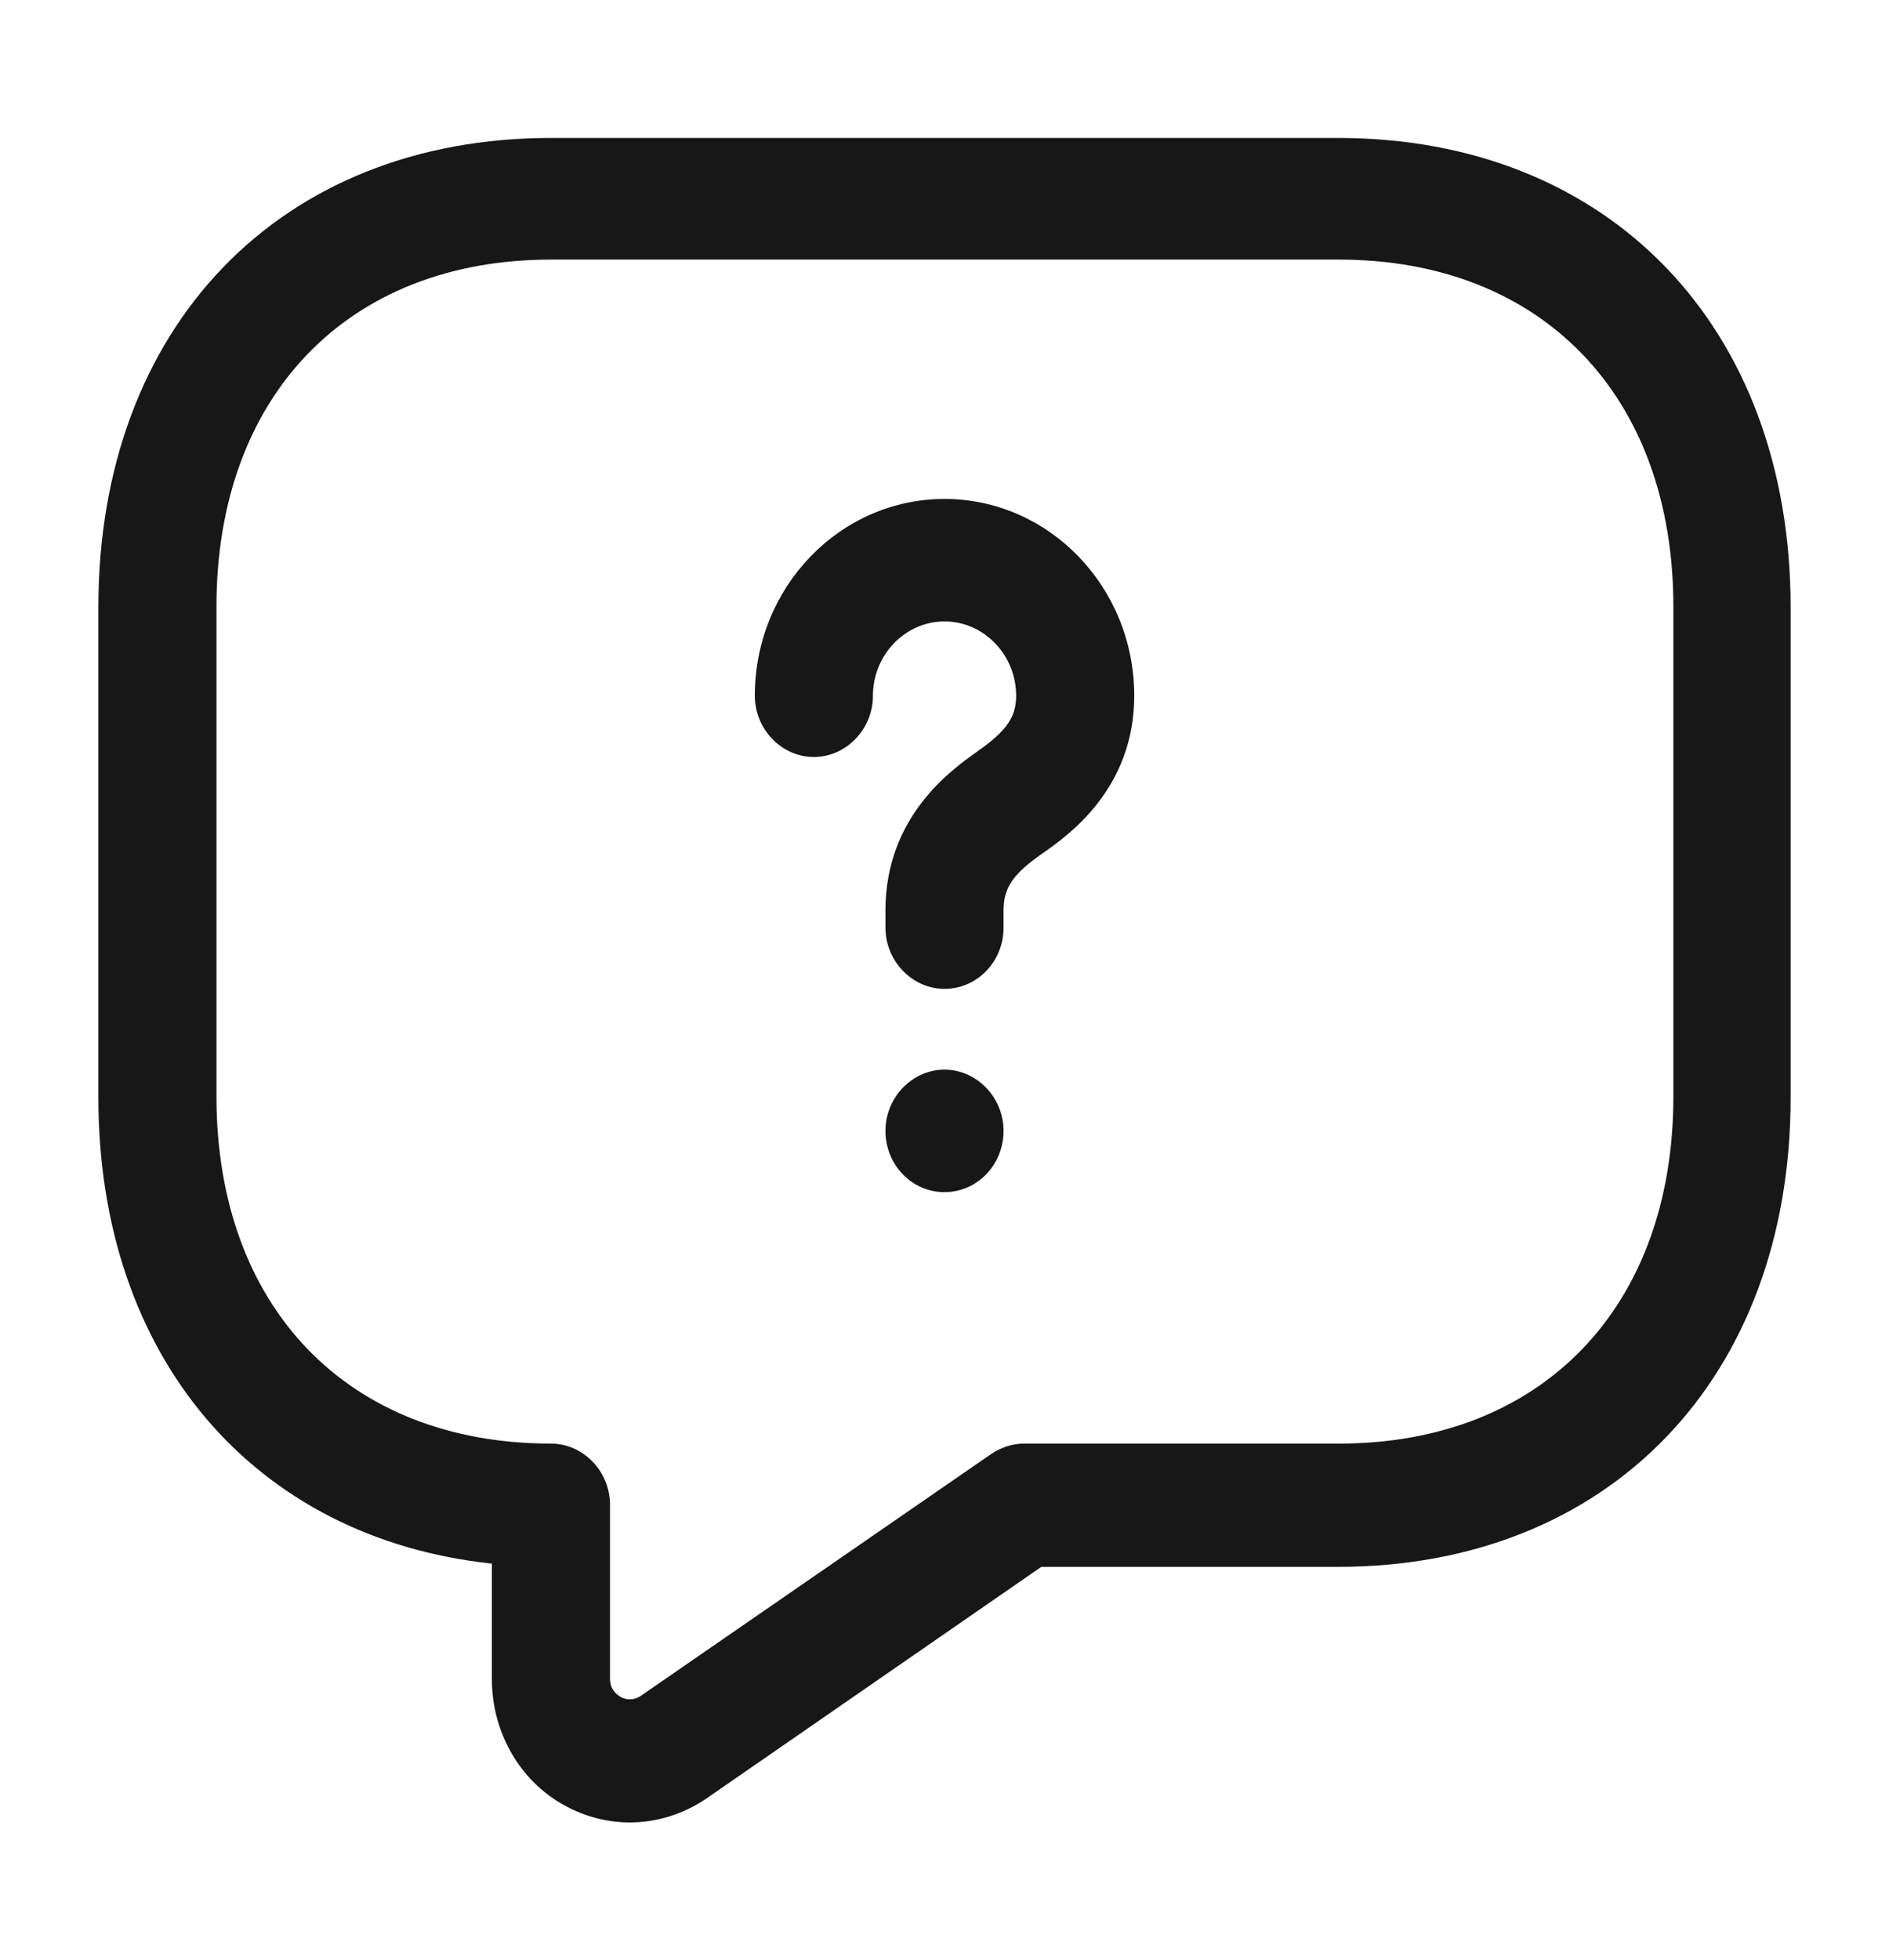 <svg width="27" height="28" viewBox="0 0 27 28" fill="none" xmlns="http://www.w3.org/2000/svg">
<path d="M9 26.039C8.685 26.039 8.359 25.957 8.066 25.794C7.425 25.444 7.031 24.744 7.031 23.997V22.341C3.634 21.979 1.406 19.389 1.406 15.679V8.679C1.406 4.666 4.005 1.971 7.875 1.971H19.125C22.995 1.971 25.594 4.666 25.594 8.679V15.679C25.594 19.692 22.995 22.387 19.125 22.387H14.884L10.091 25.701C9.765 25.922 9.383 26.039 9 26.039ZM7.875 3.709C4.973 3.709 3.094 5.657 3.094 8.667V15.667C3.094 18.677 4.973 20.626 7.875 20.626C8.336 20.626 8.719 21.022 8.719 21.501V23.986C8.719 24.137 8.809 24.207 8.865 24.242C8.921 24.277 9.034 24.312 9.158 24.231L14.164 20.777C14.299 20.684 14.467 20.626 14.636 20.626H19.136C22.039 20.626 23.918 18.677 23.918 15.667V8.667C23.918 5.657 22.039 3.709 19.136 3.709H7.875Z" fill="#171717"/>
<path d="M13.5 14.129C13.039 14.129 12.656 13.732 12.656 13.254V13.009C12.656 11.656 13.613 10.991 13.973 10.734C14.389 10.442 14.524 10.244 14.524 9.941C14.524 9.357 14.063 8.879 13.5 8.879C12.938 8.879 12.477 9.357 12.477 9.941C12.477 10.419 12.094 10.816 11.633 10.816C11.172 10.816 10.789 10.419 10.789 9.941C10.789 8.389 12.004 7.129 13.5 7.129C14.996 7.129 16.212 8.389 16.212 9.941C16.212 11.271 15.267 11.936 14.918 12.181C14.479 12.484 14.344 12.682 14.344 13.009V13.254C14.344 13.744 13.961 14.129 13.5 14.129Z" fill="#171717"/>
<path d="M13.5 17.033C13.027 17.033 12.656 16.637 12.656 16.158C12.656 15.68 13.039 15.283 13.5 15.283C13.961 15.283 14.344 15.68 14.344 16.158C14.344 16.637 13.973 17.033 13.5 17.033Z" fill="#171717"/>
</svg>
